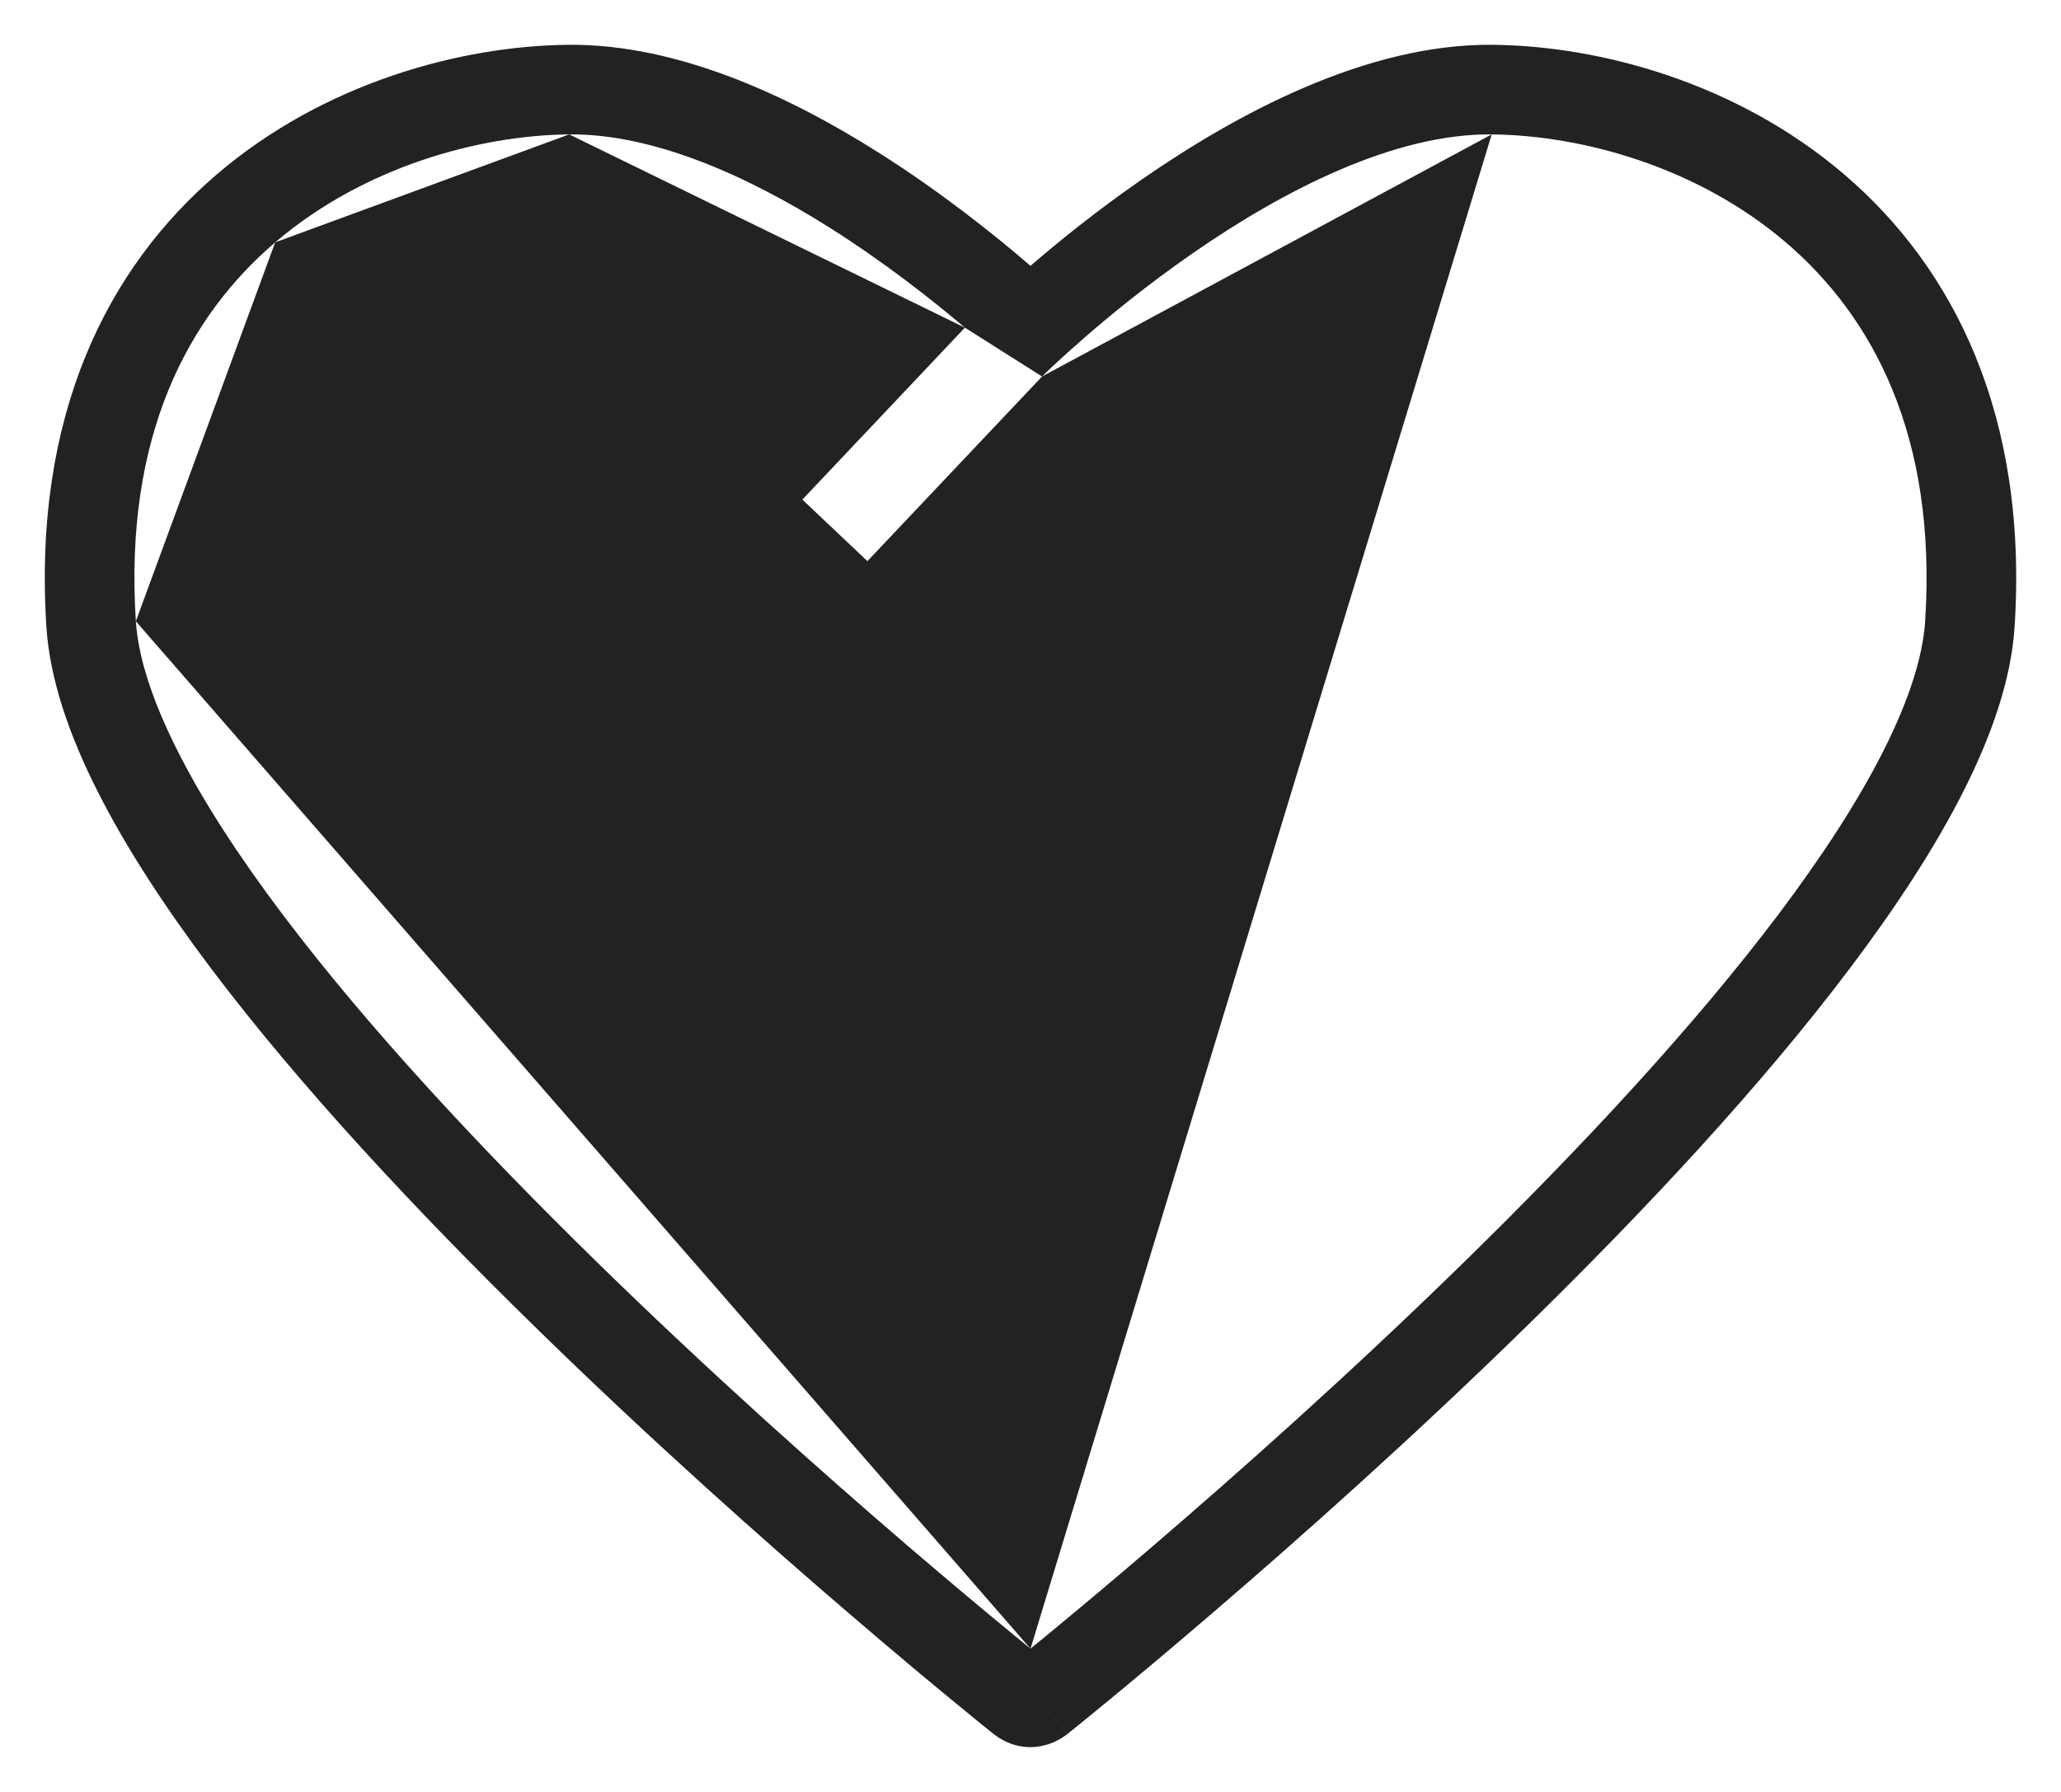 <svg width="23" height="20" viewBox="0 0 23 20" fill="none" xmlns="http://www.w3.org/2000/svg">
<path fill-rule="evenodd" clip-rule="evenodd" d="M11.5 2.967C11.813 2.697 12.24 2.351 12.738 2.006C13.785 1.28 15.241 0.486 16.657 0.5C17.857 0.512 19.381 0.922 20.579 1.945C21.797 2.986 22.635 4.628 22.482 6.998C22.444 7.583 22.227 8.207 21.91 8.834C21.591 9.465 21.156 10.128 20.652 10.797C19.645 12.135 18.335 13.532 17.045 14.794C15.753 16.058 14.47 17.198 13.511 18.02C13.031 18.432 12.632 18.765 12.352 18.995C12.212 19.11 12.102 19.2 12.027 19.261L11.941 19.33L11.918 19.348L11.911 19.354C11.911 19.354 11.91 19.355 11.599 18.964L11.911 19.354L11.9 19.363L11.889 19.371C11.793 19.439 11.66 19.5 11.498 19.5C11.333 19.5 11.197 19.437 11.097 19.36L11.09 19.355L11.401 18.964C11.09 19.355 11.09 19.355 11.09 19.355L11.082 19.348L11.059 19.33L10.973 19.261C10.898 19.2 10.788 19.11 10.648 18.995C10.368 18.765 9.969 18.432 9.489 18.02C8.53 17.198 7.247 16.059 5.955 14.794C4.665 13.532 3.354 12.135 2.347 10.798C1.844 10.129 1.409 9.466 1.09 8.834C0.773 8.207 0.556 7.583 0.518 6.999C0.365 4.628 1.203 2.986 2.421 1.945C3.618 0.922 5.142 0.512 6.342 0.5C7.567 0.488 8.816 1.079 9.795 1.697C10.493 2.137 11.091 2.615 11.5 2.967ZM11.5 18.401C11.439 18.351 11.367 18.292 11.283 18.223C11.008 17.997 10.614 17.668 10.14 17.262C9.192 16.448 7.926 15.324 6.654 14.079C5.38 12.833 4.11 11.476 3.146 10.196C2.664 9.556 2.266 8.945 1.983 8.383C1.697 7.817 1.542 7.331 1.516 6.934M11.5 18.401C11.56 18.351 11.633 18.292 11.717 18.223C11.992 17.996 12.386 17.668 12.86 17.261C13.808 16.448 15.074 15.324 16.346 14.079C17.62 12.833 18.89 11.476 19.854 10.196C20.335 9.556 20.734 8.944 21.017 8.383C21.303 7.817 21.458 7.33 21.484 6.934C21.618 4.861 20.896 3.531 19.929 2.705C18.942 1.862 17.657 1.51 16.647 1.5M10.768 3.657C10.39 3.337 9.864 2.924 9.262 2.543C8.327 1.953 7.282 1.491 6.352 1.5M11.629 4.202L9.68 6.263L8.954 5.576L10.768 3.657M11.629 4.202L11.631 4.2L11.653 4.179C11.672 4.159 11.703 4.13 11.742 4.093C11.822 4.018 11.94 3.91 12.089 3.78C12.388 3.519 12.811 3.173 13.308 2.828C14.327 2.121 15.562 1.489 16.647 1.5M1.516 6.934C1.382 4.861 2.104 3.531 3.071 2.705ZM3.071 2.705C4.058 1.862 5.343 1.51 6.352 1.5Z" fill="#222222"/>
</svg>
